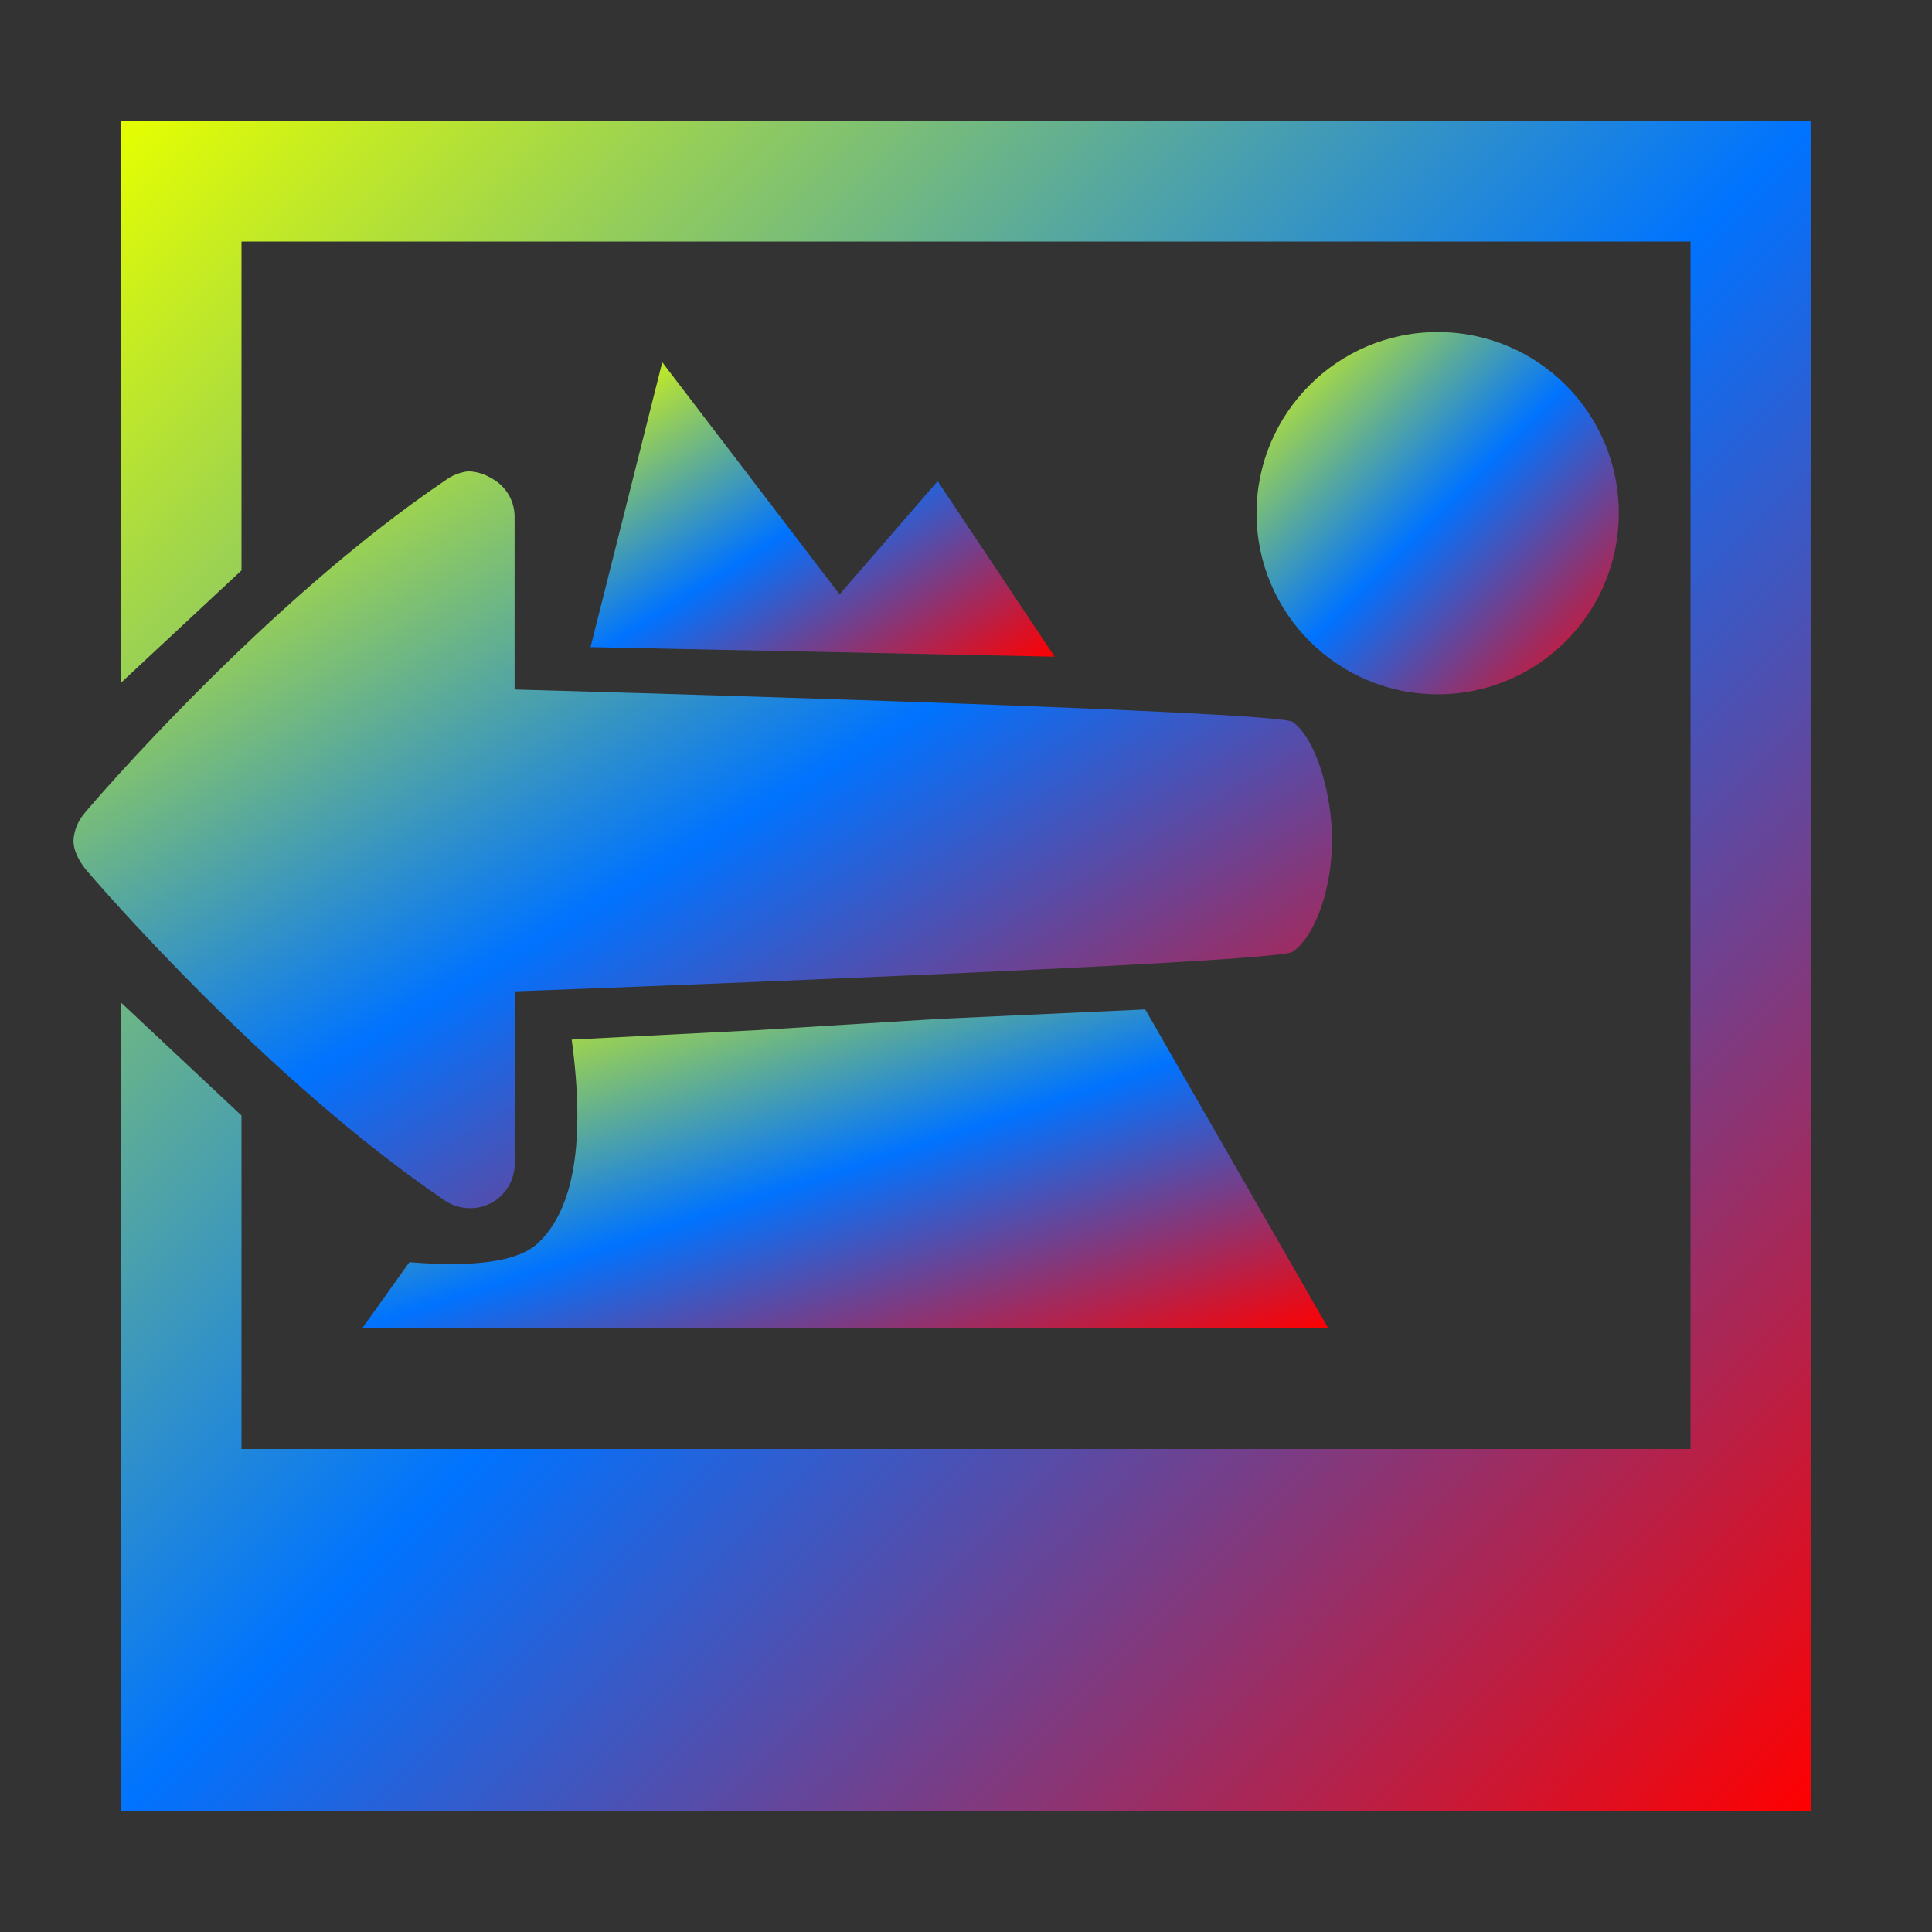 <svg xmlns="http://www.w3.org/2000/svg" xmlns:xlink="http://www.w3.org/1999/xlink" width="64" height="64" viewBox="0 0 64 64" version="1.1"><rect x="0" y="0" width="64" height="64" fill="#333333" stroke="none"/><defs><linearGradient id="linear0" x1="0%" x2="100%" y1="0%" y2="100%"><stop offset="0%" style="stop-color:#e5ff00; stop-opacity:1"/><stop offset="50%" style="stop-color:#0073ff; stop-opacity:1"/><stop offset="100%" style="stop-color:#ff0000; stop-opacity:1"/></linearGradient></defs><g id="surface1"><path style=" stroke:none;fill-rule:nonzero;fill:url(#linear0);" d="M 47.625 11 C 44.312 11 41.625 13.688 41.625 17 C 41.625 20.312 44.312 23 47.625 23 C 50.941 23 53.625 20.312 53.625 17 C 53.625 13.688 50.941 11 47.625 11 Z M 47.625 11 "/><path style=" stroke:none;fill-rule:nonzero;fill:url(#linear0);" d="M 8 18.895 L 8 8 L 56 8 L 56 48 L 8 48 L 8 36.953 L 4 33.203 L 4 60 L 60 60 L 60 4 L 4 4 L 4 22.625 Z M 8 18.895 "/><path style=" stroke:none;fill-rule:nonzero;fill:url(#linear0);" d="M 19.562 21.438 L 21.938 12 L 27.812 19.688 L 31.062 15.938 L 34.938 21.754 Z M 19.562 21.438 "/><path style=" stroke:none;fill-rule:nonzero;fill:url(#linear0);" d="M 25.062 34.125 L 18.938 34.438 C 19.395 37.812 19.02 40.062 17.812 41.188 C 17.176 41.781 15.758 41.992 13.562 41.812 L 12 44 L 44 44 L 37.938 33.438 L 31.062 33.754 Z M 25.062 34.125 "/><path style=" stroke:none;fill-rule:nonzero;fill:url(#linear0);" d="M 15.508 15.613 C 15.23 15.645 14.965 15.754 14.738 15.922 C 8.781 19.949 3.027 26.652 2.816 26.922 C 2.59 27.176 2.453 27.5 2.434 27.844 C 2.434 28.18 2.602 28.488 2.816 28.77 C 3.027 29.035 8.781 35.734 14.738 39.77 C 15.195 40.074 15.785 40.109 16.27 39.852 C 16.754 39.594 17.055 39.086 17.051 38.535 L 17.051 32.84 C 17.051 32.84 42.281 31.914 42.82 31.531 C 43.609 30.977 44.125 29.352 44.125 27.84 C 44.125 26.324 43.609 24.477 42.82 23.914 C 42.281 23.531 17.047 22.84 17.047 22.84 L 17.047 17.152 C 17.059 16.605 16.766 16.102 16.281 15.844 C 16.047 15.699 15.785 15.621 15.512 15.613 Z M 15.508 15.613 "/></g></svg>
